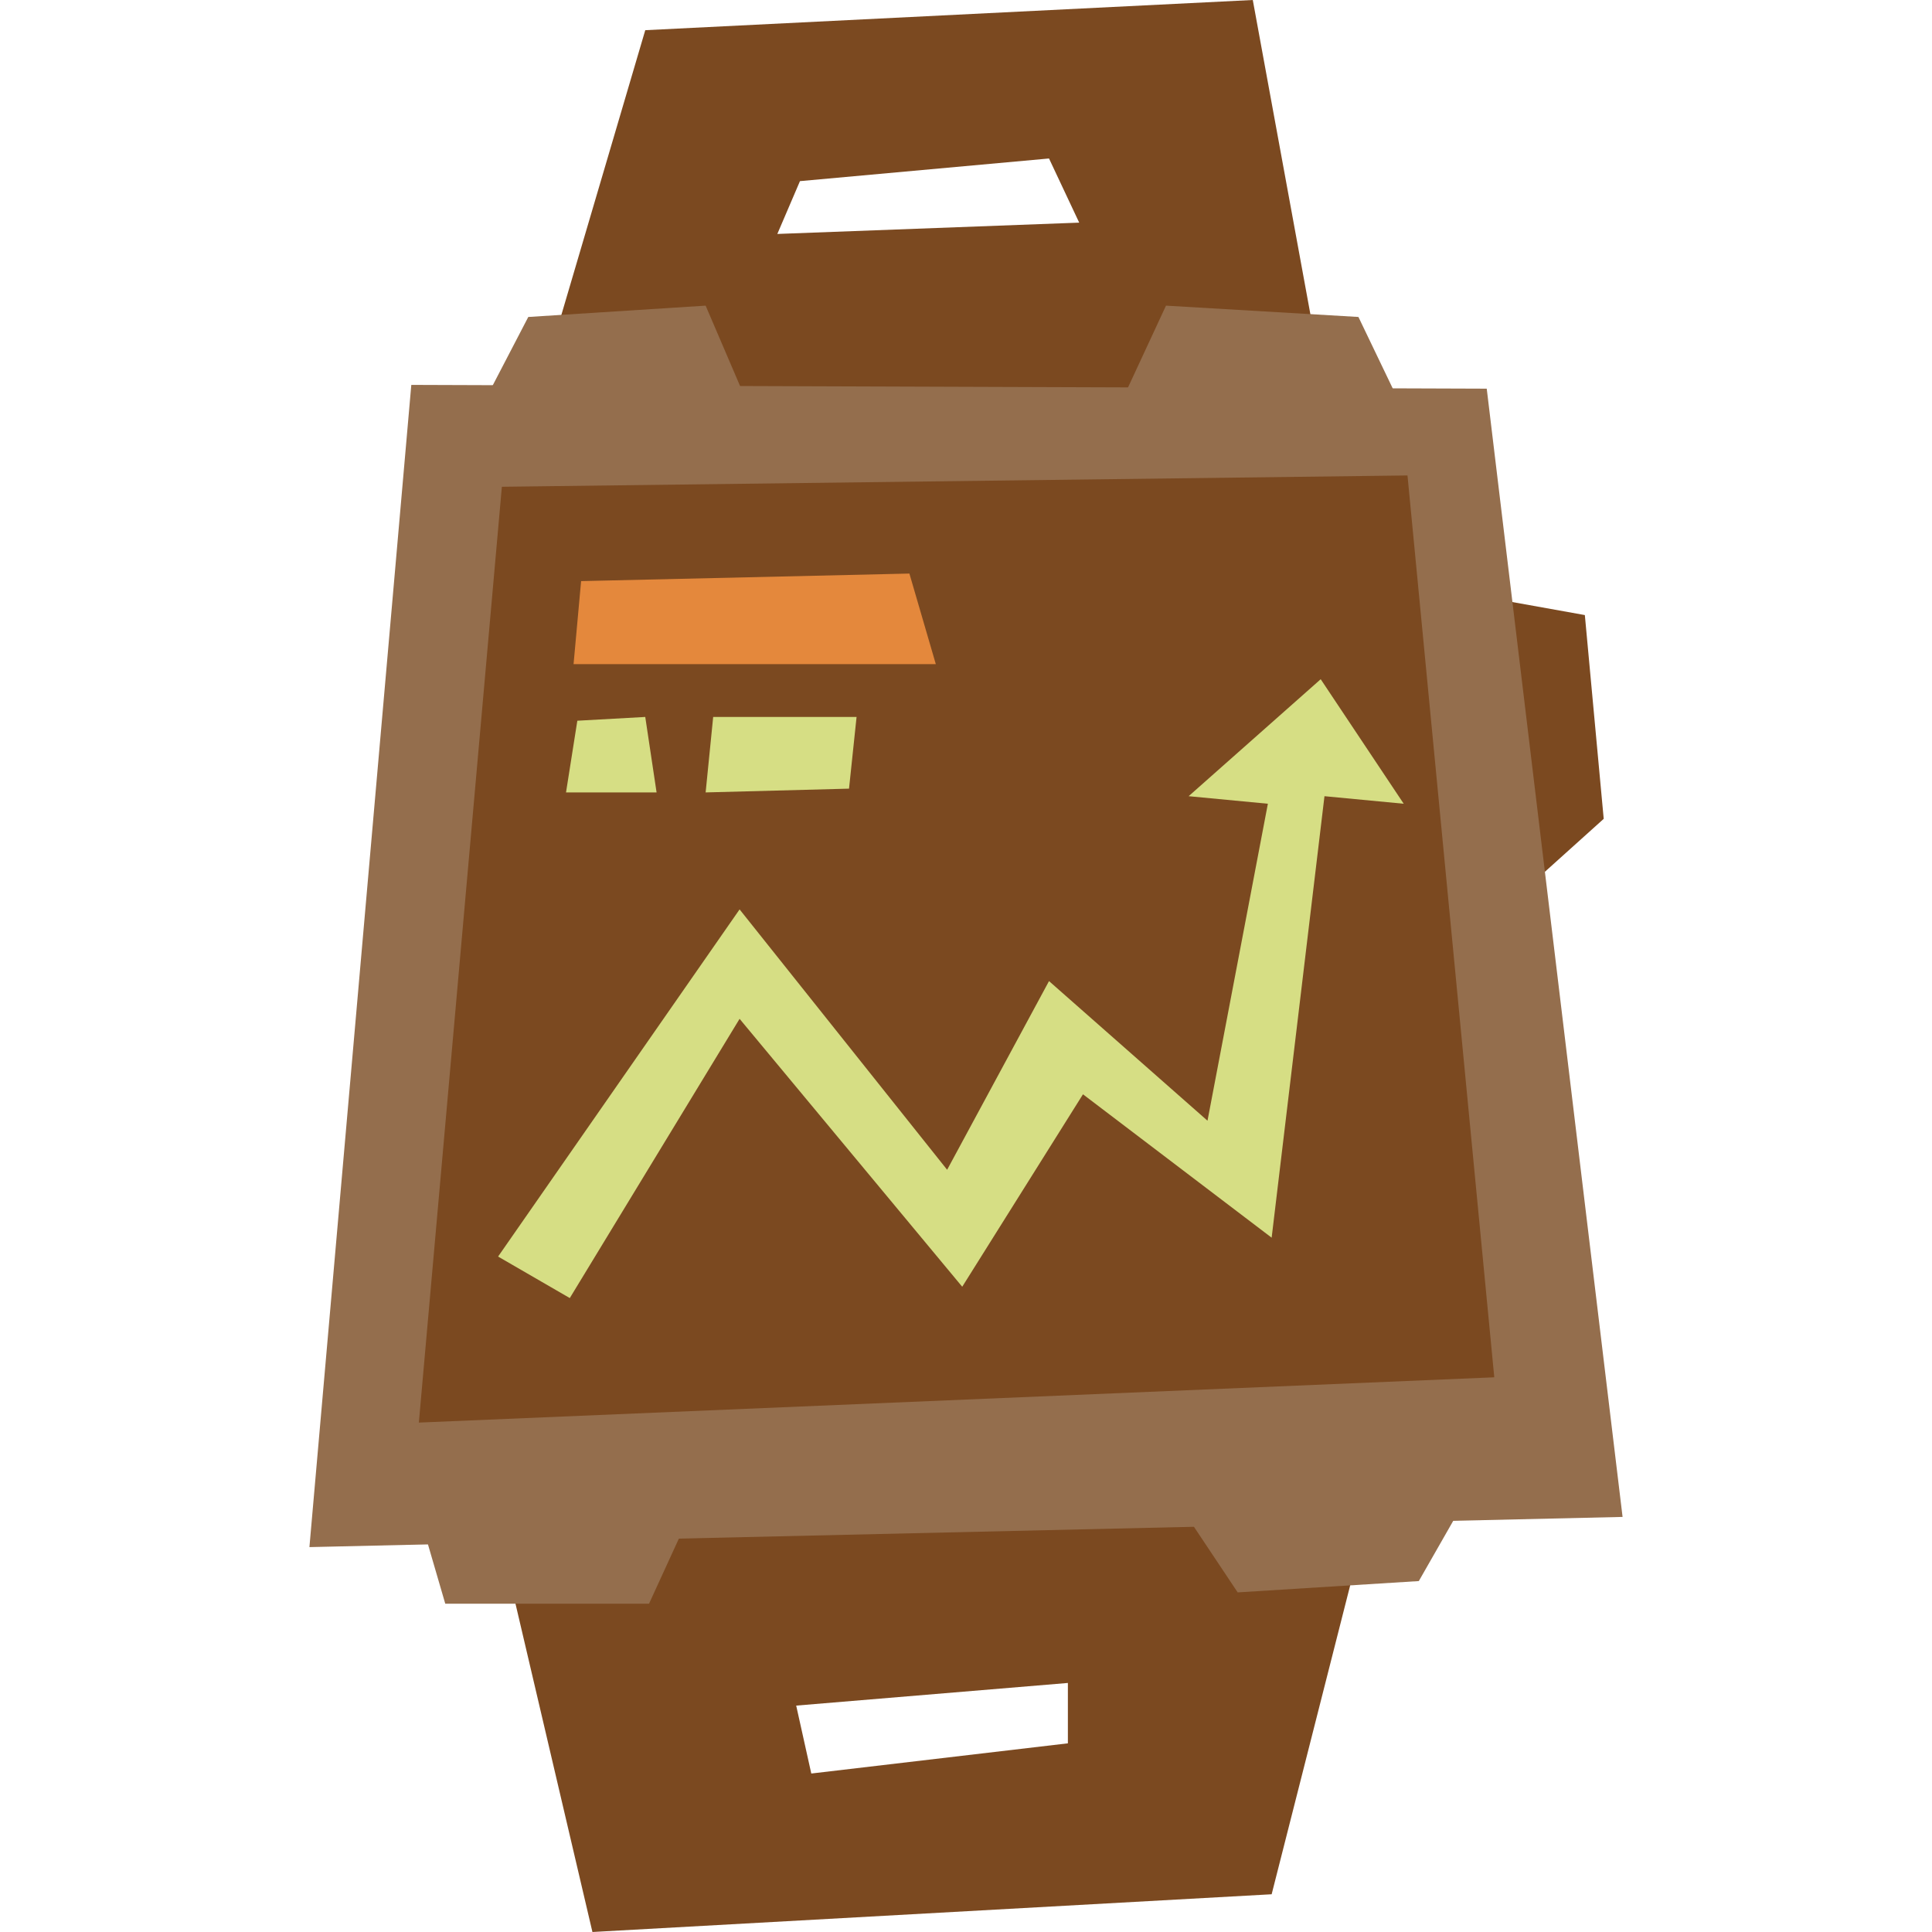 <svg id="Capa_1" enable-background="new 0 0 512 512" height="512" viewBox="0 0 512 512" width="512" xmlns="http://www.w3.org/2000/svg"><g><g><path d="m127 384 30 128 180-10 30-118zm156 78-68 8-4-18 72-6z" fill="#7b4920"/><path d="m332 0-161 8-33 112h216zm-126 62 6-14 66-6 8 17z" fill="#7b4920"/><g fill="#946e4d"><path d="m111 401 7 24h54l11-24z"/><path d="m388 398-12 21-48 3-16-24z"/><path d="m127 109 13-25 47-3 12 28z"/><path d="m372 109-12-25-51-3-13 28z"/></g><path d="m381 156 39 7 5 54-30 27z" fill="#7b4920"/><path d="m109 102-27 308 348-8-36-299z" fill="#946e4d"/><path d="m133 129 240-3 23 239-285 12z" fill="#7b4920"/></g><g><path d="m154 154 87-2 7 24h-96z" fill="#e4883c"/><g fill="#d6de84"><path d="m153 191 18-1 3 20h-24z"/><path d="m189 190-2 20 38-1 2-19z"/><path d="m372 213-22-33-35 31 21 2-16 84-42-37-27 50-55-69-64 92 19 11 45-74 59 71 32-51 50 38 14-117z"/></g></g></g></svg>